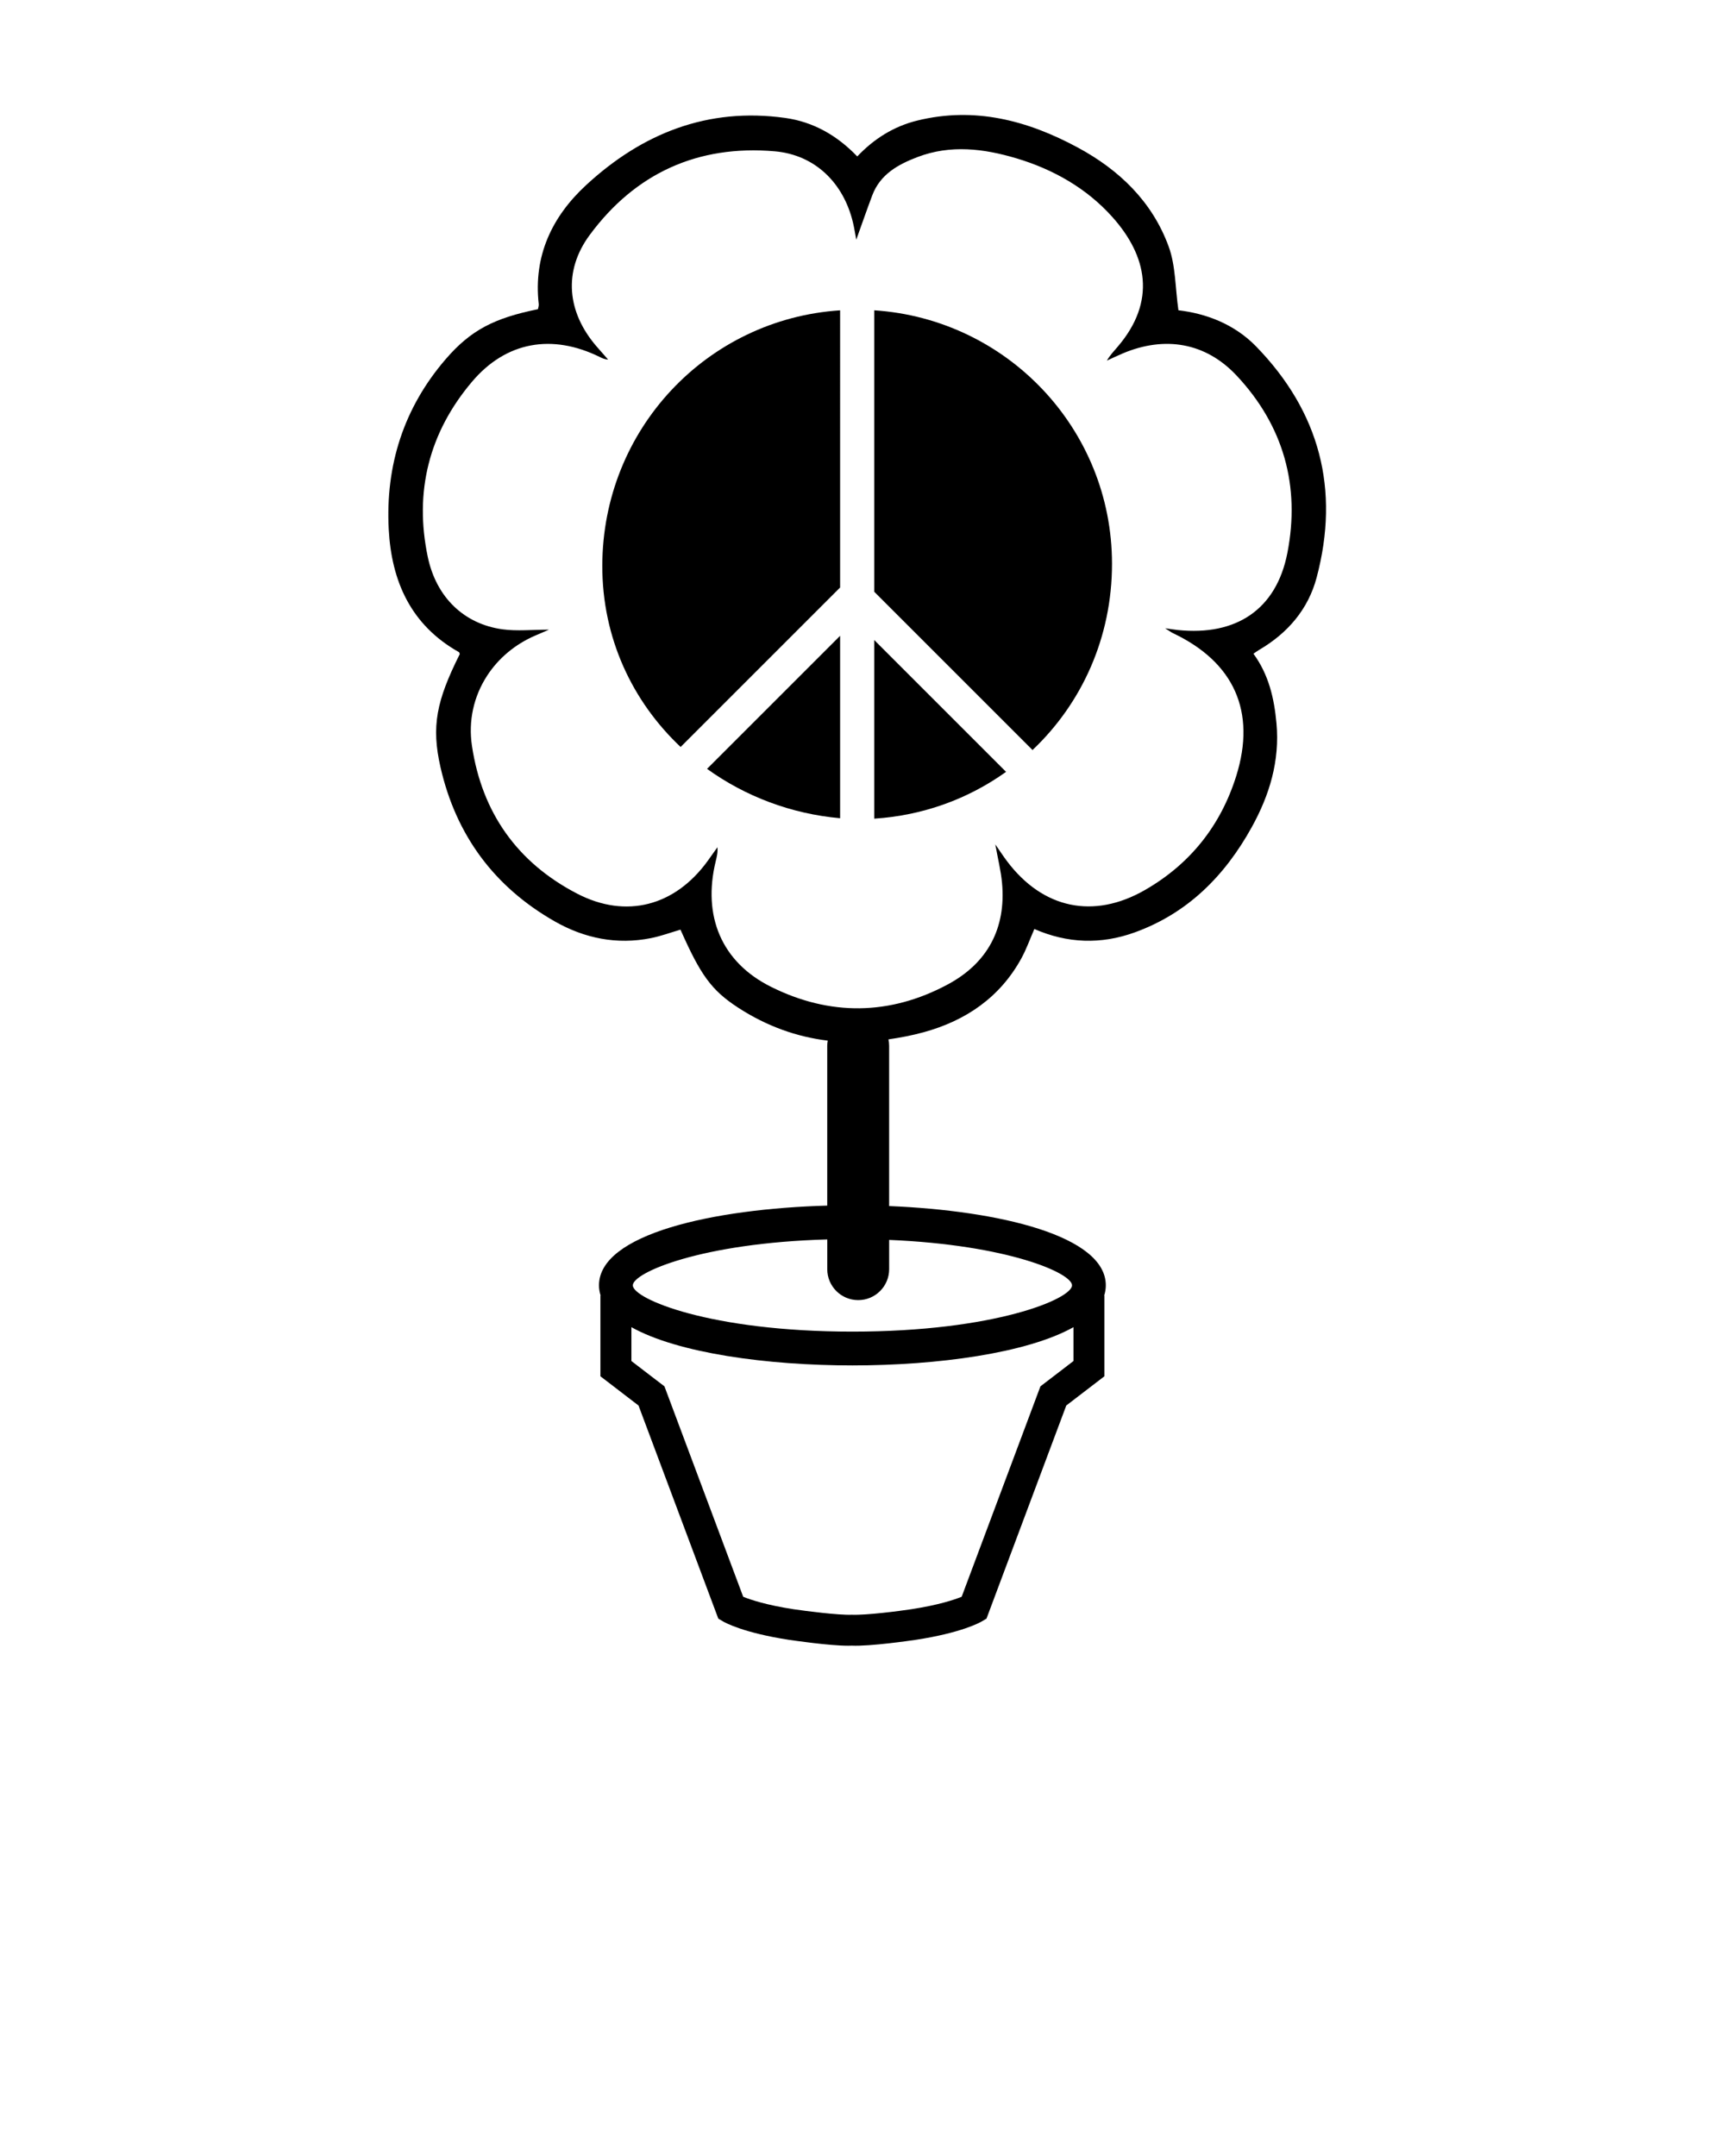 <svg xmlns="http://www.w3.org/2000/svg" xmlns:xlink="http://www.w3.org/1999/xlink" version="1.1" enable-background="new 0 0 100 100" xml:space="preserve" width="100" height="125"><rect id="backgroundrect" width="100%" height="100%" x="0" y="0" fill="none" stroke="none"/><g class="currentLayer" style=""><title>Layer 1</title><g id="svg_1" class="selected"><path d="M72.818,20.086c-1.276-1.312-2.926-1.912-4.504-2.097c-0.187-1.32-0.159-2.588-0.566-3.698   c-0.951-2.599-2.857-4.437-5.271-5.739c-2.918-1.574-5.981-2.378-9.302-1.562c-1.355,0.333-2.502,1.051-3.479,2.08   c-1.181-1.229-2.556-2.005-4.179-2.232c-4.486-0.627-8.291,0.893-11.539,3.894c-1.984,1.833-3.061,4.11-2.747,6.9   c0.011,0.1-0.031,0.207-0.046,0.295c-2.53,0.514-3.89,1.208-5.341,2.889c-2.441,2.828-3.502,6.165-3.309,9.865   c0.158,3.021,1.286,5.562,4.065,7.125c0.03,0.017,0.037,0.076,0.054,0.116c-1.356,2.708-1.659,4.188-1.117,6.565   c0.898,3.936,3.119,6.941,6.632,8.939c1.723,0.979,3.594,1.359,5.568,0.964c0.582-0.116,1.145-0.326,1.711-0.491   c1.154,2.602,1.776,3.505,3.342,4.522c1.667,1.083,3.406,1.696,5.196,1.912c-0.016,0.097-0.03,0.196-0.03,0.298v9.267   c-6.624,0.187-13.232,1.65-13.232,4.622c0,0.206,0.034,0.403,0.095,0.595h-0.012v4.679l2.209,1.694l4.625,12.356l0.272,0.161   c0.112,0.066,1.174,0.662,3.83,1.069c0.248,0.036,2.324,0.341,3.423,0.341c0.075,0,0.146-0.001,0.21-0.004   c1.091,0.048,3.446-0.299,3.714-0.338c2.653-0.406,3.714-1.002,3.826-1.068l0.272-0.161l4.625-12.356l2.209-1.694v-4.679h-0.012   c0.061-0.191,0.095-0.389,0.095-0.595c0-2.871-6.169-4.331-12.561-4.596v-9.293c0-0.127-0.014-0.251-0.039-0.371   c0.678-0.098,1.36-0.226,2.047-0.415c2.439-0.671,4.427-2.022,5.668-4.301c0.284-0.522,0.484-1.089,0.743-1.683   c1.919,0.84,3.866,0.904,5.819,0.197c3.08-1.115,5.229-3.29,6.782-6.098c1.034-1.869,1.634-3.849,1.434-6.031   c-0.133-1.447-0.448-2.815-1.335-4.029c0.144-0.097,0.23-0.163,0.323-0.217c1.657-0.968,2.852-2.353,3.341-4.199   C77.682,28.378,76.508,23.882,72.818,20.086z M60.315,80.377l-4.566,12.199c-0.411,0.168-1.328,0.479-2.926,0.724   c-0.671,0.102-2.579,0.352-3.445,0.319c-0.776,0.03-2.697-0.219-3.365-0.318c-1.604-0.245-2.522-0.559-2.929-0.724l-4.566-12.2   l-1.915-1.468v-1.963c2.694,1.509,7.881,2.218,12.814,2.218c4.932,0,10.118-0.709,12.813-2.217v1.962L60.315,80.377z    M62.146,74.521c0,0.778-4.461,2.683-12.73,2.683c-8.27,0-12.731-1.904-12.731-2.683c0-0.731,3.939-2.456,11.272-2.662v1.725   c0,0.991,0.804,1.794,1.794,1.794s1.794-0.803,1.794-1.794v-1.697C58.442,72.177,62.146,73.812,62.146,74.521z M74.629,32.066   c-0.64,3.273-2.966,4.812-6.351,4.461c-0.199-0.021-0.397-0.054-0.733-0.1c0.225,0.141,0.333,0.225,0.453,0.282   c3.538,1.678,4.838,4.546,3.667,8.284c-0.899,2.869-2.668,5.098-5.282,6.603c-2.988,1.72-5.932,1.089-8.004-1.665   c-0.214-0.284-0.408-0.583-0.68-0.974c0.148,0.829,0.324,1.523,0.389,2.228c0.244,2.645-0.847,4.658-3.148,5.892   c-3.361,1.803-6.841,1.834-10.247,0.135c-2.87-1.431-3.975-4.103-3.203-7.276c0.062-0.255,0.128-0.509,0.099-0.814   c-0.186,0.262-0.371,0.526-0.56,0.787c-1.887,2.61-4.716,3.385-7.575,1.901c-3.461-1.797-5.512-4.687-6.094-8.563   c-0.217-1.447,0.096-2.86,0.871-4.059c0.662-1.025,1.63-1.833,2.791-2.336c0.24-0.104,0.48-0.206,0.806-0.346   c-0.974,0-1.849,0.096-2.694-0.019c-2.217-0.302-3.84-1.839-4.335-4.196c-0.795-3.783,0.073-7.217,2.566-10.161   c1.978-2.336,4.645-2.789,7.399-1.435c0.14,0.069,0.28,0.139,0.489,0.153c-0.22-0.25-0.441-0.499-0.659-0.751   c-1.718-1.98-1.963-4.367-0.41-6.471c2.645-3.585,6.276-5.237,10.725-4.854c2.333,0.201,3.996,1.83,4.542,4.145   c0.082,0.347,0.134,0.702,0.187,0.983c0.295-0.821,0.6-1.703,0.929-2.576c0.461-1.223,1.504-1.794,2.626-2.22   c1.911-0.727,3.834-0.491,5.732,0.076c2.145,0.641,4.073,1.743,5.551,3.392c2.034,2.268,2.567,4.895,0.323,7.523   c-0.216,0.254-0.448,0.494-0.633,0.813c0.308-0.14,0.613-0.287,0.925-0.419c2.431-1.024,4.792-0.635,6.591,1.28   C74.409,24.676,75.389,28.18,74.629,32.066z" id="svg_2"/><path d="M48.702,47.439V36.862l-7.714,7.714C43.2,46.171,45.862,47.186,48.702,47.439z" id="svg_3"/><path d="M50.681,17.991V34.31l9.175,9.175c2.848-2.693,4.612-6.52,4.608-10.807C64.458,24.871,58.377,18.497,50.681,17.991z" id="svg_4"/><path d="M34.916,32.79c-0.009,4.215,1.757,7.893,4.54,10.518l9.246-9.246V17.992C40.973,18.501,34.934,24.899,34.916,32.79z" id="svg_5"/><path d="M50.681,47.464c2.854-0.184,5.47-1.16,7.641-2.714l-7.641-7.641V47.464z" id="svg_6"/></g></g></svg>